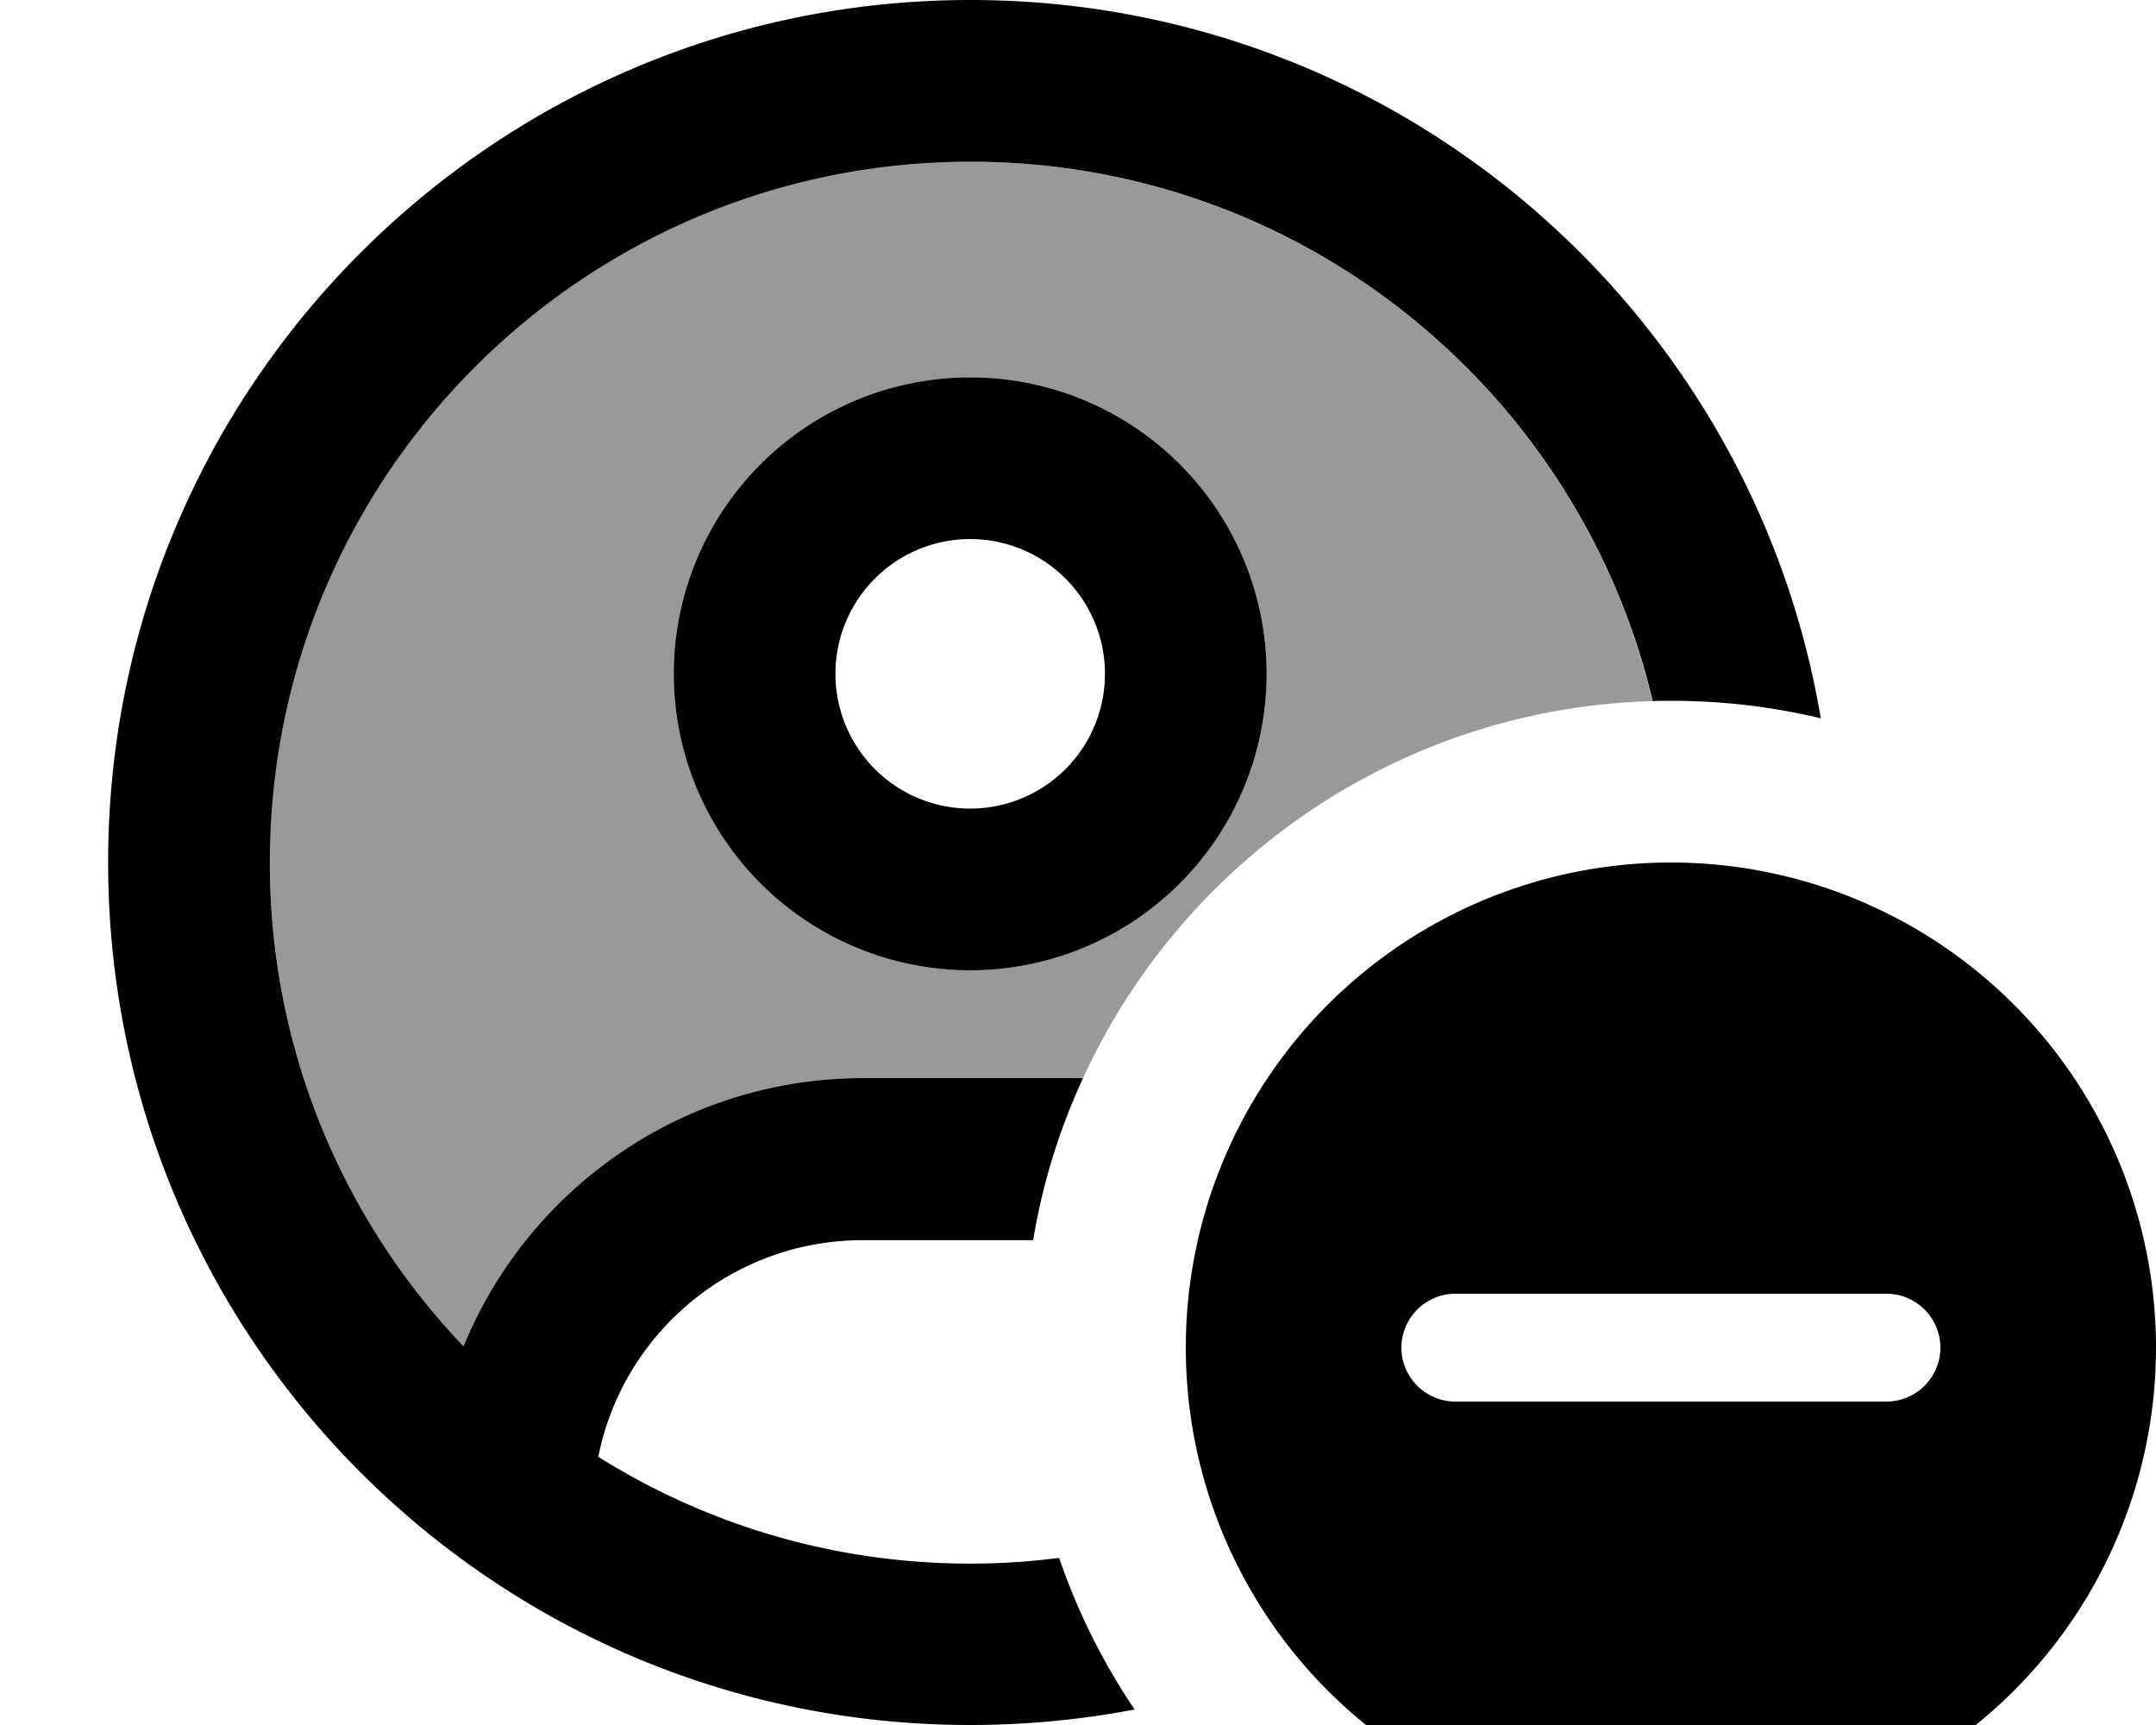 <svg xmlns="http://www.w3.org/2000/svg" viewBox="0 0 640 512"><!--! Font Awesome Pro 7.0.0 by @fontawesome - https://fontawesome.com License - https://fontawesome.com/license (Commercial License) Copyright 2025 Fonticons, Inc. --><path opacity=".4" fill="currentColor" d="M80 256c0-114.9 93.1-208 208-208 98.4 0 180.8 68.3 202.5 160.1-75.1 2.1-139.4 47.4-169 111.9l-1.4 0-64 0c-53.5 0-99.4 32.9-118.5 79.6-35.6-37.3-57.5-87.9-57.5-143.6zm120-56a88 88 0 1 0 176 0 88 88 0 1 0 -176 0z"/><path fill="currentColor" d="M306.7 368c2.8-16.8 7.8-32.9 14.8-48l-1.4 0-64 0c-53.5 0-99.4 32.9-118.5 79.6-35.6-37.3-57.5-87.9-57.5-143.6 0-114.9 93.1-208 208-208 98.4 0 180.8 68.3 202.5 160.1 1.8-.1 3.7-.1 5.5-.1 15.3 0 30.2 1.8 44.4 5.2-20.4-121-125.6-213.2-252.4-213.2-141.4 0-256 114.6-256 256S146.6 512 288 512c16.7 0 33-1.6 48.8-4.6-9.3-13.8-16.9-28.9-22.4-45-8.6 1.1-17.4 1.7-26.3 1.7-40.6 0-78.4-11.6-110.5-31.7 7.3-36.7 39.7-64.3 78.5-64.3l50.7 0zM288 240a40 40 0 1 1 0-80 40 40 0 1 1 0 80zm-88-40a88 88 0 1 0 176 0 88 88 0 1 0 -176 0zM640 400a144 144 0 1 0 -288 0 144 144 0 1 0 288 0zm-64 0c0 8.8-7.2 16-16 16l-128 0c-8.8 0-16-7.2-16-16s7.2-16 16-16l128 0c8.8 0 16 7.2 16 16z"/></svg>